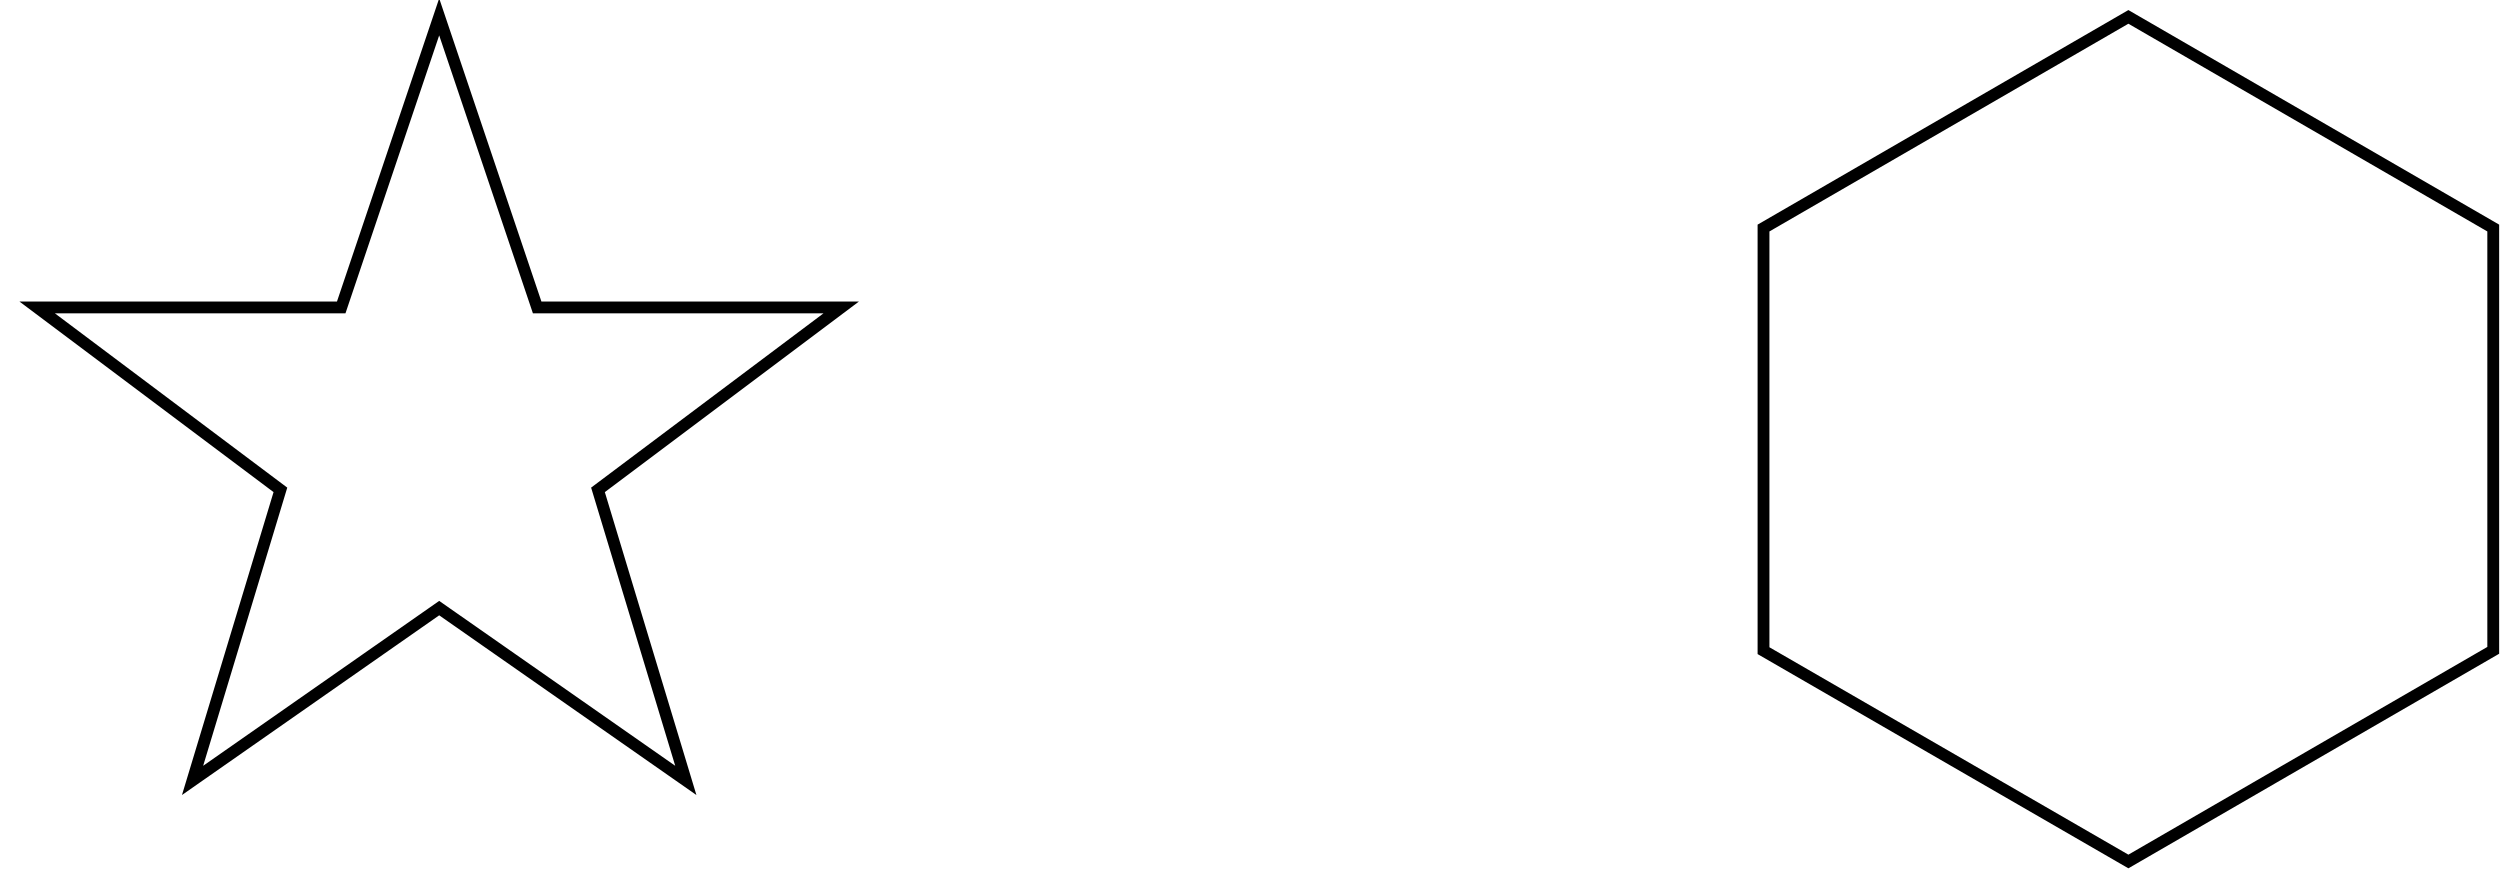 <?xml version="1.0" standalone="no"?>
<!DOCTYPE svg PUBLIC "-//W3C//DTD SVG 1.1//EN" "http://www.w3.org/Graphics/SVG/1.1/DTD/svg11.dtd">
<svg width="74mm" height="26mm" viewBox="0 -92 74 26" xmlns="http://www.w3.org/2000/svg" version="1.1">
<title>OpenSCAD Model</title>
<path d="
M 17.7,-77.5 L 24.9,-82.9 L 15.9,-82.9 L 13,-91.5 L 10.1,-82.9 L 1.1,-82.9
 L 8.3,-77.5 L 5.7,-68.9 L 13,-74 L 20.3,-68.9 z
M 73.8,-72.75 L 73.8,-85.25 L 63,-91.5 L 52.2,-85.25 L 52.2,-72.74 L 63,-66.5
 z
" stroke="black" fill="none" stroke-width="0.35"/>
</svg>
